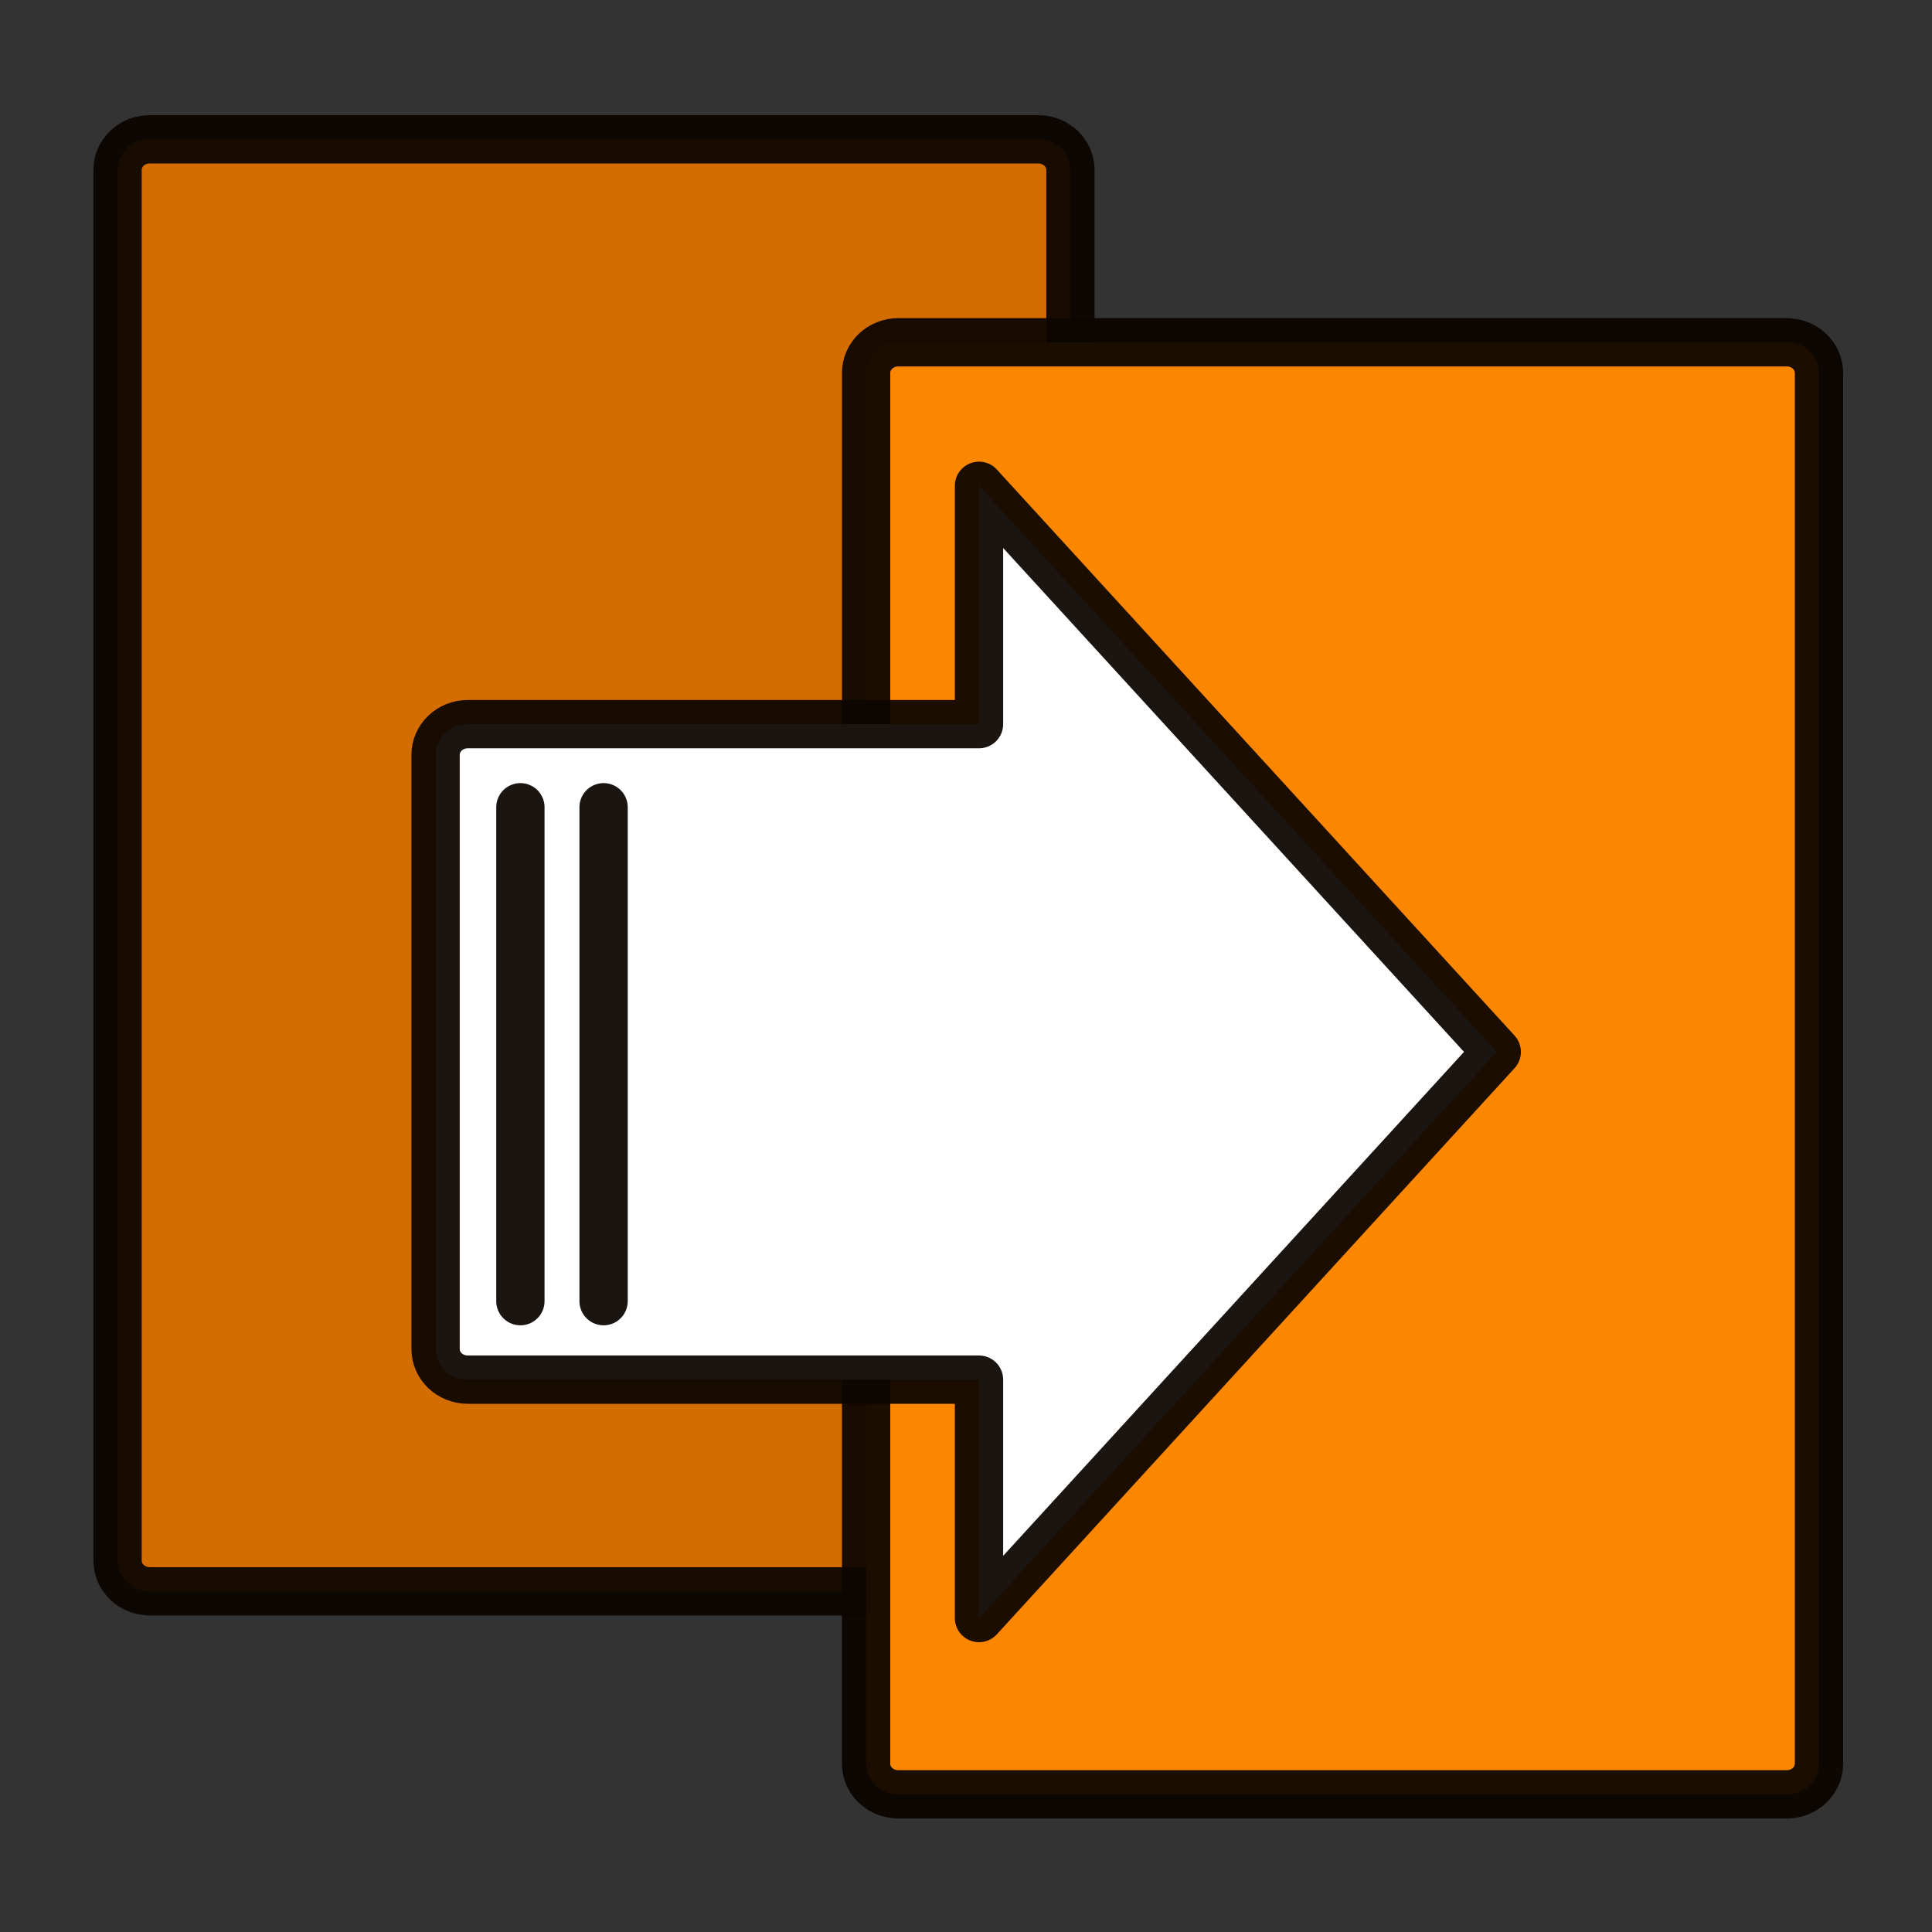 <?xml version="1.0" encoding="UTF-8" standalone="no"?>
<!-- Created with Inkscape (http://www.inkscape.org/) -->

<svg
   version="1.1"
   id="svg1491"
   width="48"
   height="48"
   viewBox="0 0 48 48"
   sodipodi:docname="clone.svg"
   inkscape:version="1.2.2 (b0a8486541, 2022-12-01)"
   xmlns:inkscape="http://www.inkscape.org/namespaces/inkscape"
   xmlns:sodipodi="http://sodipodi.sourceforge.net/DTD/sodipodi-0.dtd"
   xmlns="http://www.w3.org/2000/svg"
   xmlns:svg="http://www.w3.org/2000/svg">
  <rect x="0" y="0" width="48" height="48" fill="#333333" stroke="none"/>
  <defs
     id="defs1495" />
  <sodipodi:namedview
     id="namedview1493"
     pagecolor="#ffffff"
     bordercolor="#000000"
     borderopacity="0.25"
     inkscape:showpageshadow="2"
     inkscape:pageopacity="0.0"
     inkscape:pagecheckerboard="true"
     inkscape:deskcolor="#d1d1d1"
     showgrid="false"
     inkscape:zoom="9.0729167"
     inkscape:cx="19.233065"
     inkscape:cy="21.547646"
     inkscape:window-width="1852"
     inkscape:window-height="1052"
     inkscape:window-x="68"
     inkscape:window-y="0"
     inkscape:window-maximized="1"
     inkscape:current-layer="g1497" />
  <g
     inkscape:groupmode="layer"
     inkscape:label="Image"
     id="g1497">
    <path
       id="rect1834"
       style="opacity:1;fill:#d46d00;stroke:#0b0500;stroke-width:1.2;stroke-linecap:round;stroke-linejoin:round;stroke-opacity:0.933"
       d="M 3.721,3.461 H 25.795 c 0.443,0 0.8,0.34 0.8,0.762 V 38.774 c 0,0.422 -0.357,0.762 -0.8,0.762 H 3.721 c -0.443,0 -0.8,-0.34 -0.8,-0.762 V 4.222 c 0,-0.422 0.357,-0.762 0.8,-0.762 z" />
    <path
       id="rect6784"
       style="opacity:1;fill:#fb8600;stroke:#0b0500;stroke-width:1.2;stroke-linecap:round;stroke-linejoin:round;stroke-opacity:0.933"
       d="m 22.318,8.504 h 22.074 c 0.443,0 0.8,0.34 0.8,0.762 V 43.818 c 0,0.422 -0.357,0.762 -0.8,0.762 H 22.318 c -0.443,0 -0.8,-0.34 -0.8,-0.762 V 9.266 c 0,-0.422 0.357,-0.762 0.8,-0.762 z" />
    <path
       id="rect7735"
       style="opacity:1;fill:#ffffff;fill-opacity:1;stroke:#0b0500;stroke-width:1.2;stroke-linecap:round;stroke-linejoin:round;stroke-dasharray:none;stroke-opacity:0.933"
       d="m 24.323,12.07 v 5.921 H 11.623 c -0.443,0 -0.801,0.341 -0.801,0.763 V 33.516 c 0,0.422 0.358,0.761 0.801,0.761 h 12.7 v 5.923 L 37.186,26.134 Z"
       sodipodi:nodetypes="ccsssscccc" />
    <path
       style="opacity:1;fill:#ffffff;fill-opacity:1;stroke:#0b0500;stroke-width:1.2;stroke-linecap:round;stroke-linejoin:round;stroke-dasharray:none;stroke-opacity:0.933"
       d="M 12.929,20.056 V 32.327"
       id="path7853" />
    <path
       style="opacity:1;fill:#ffffff;fill-opacity:1;stroke:#0b0500;stroke-width:1.2;stroke-linecap:round;stroke-linejoin:round;stroke-dasharray:none;stroke-opacity:0.933"
       d="M 14.996,20.056 V 32.327"
       id="path7855" />
  </g>
</svg>
